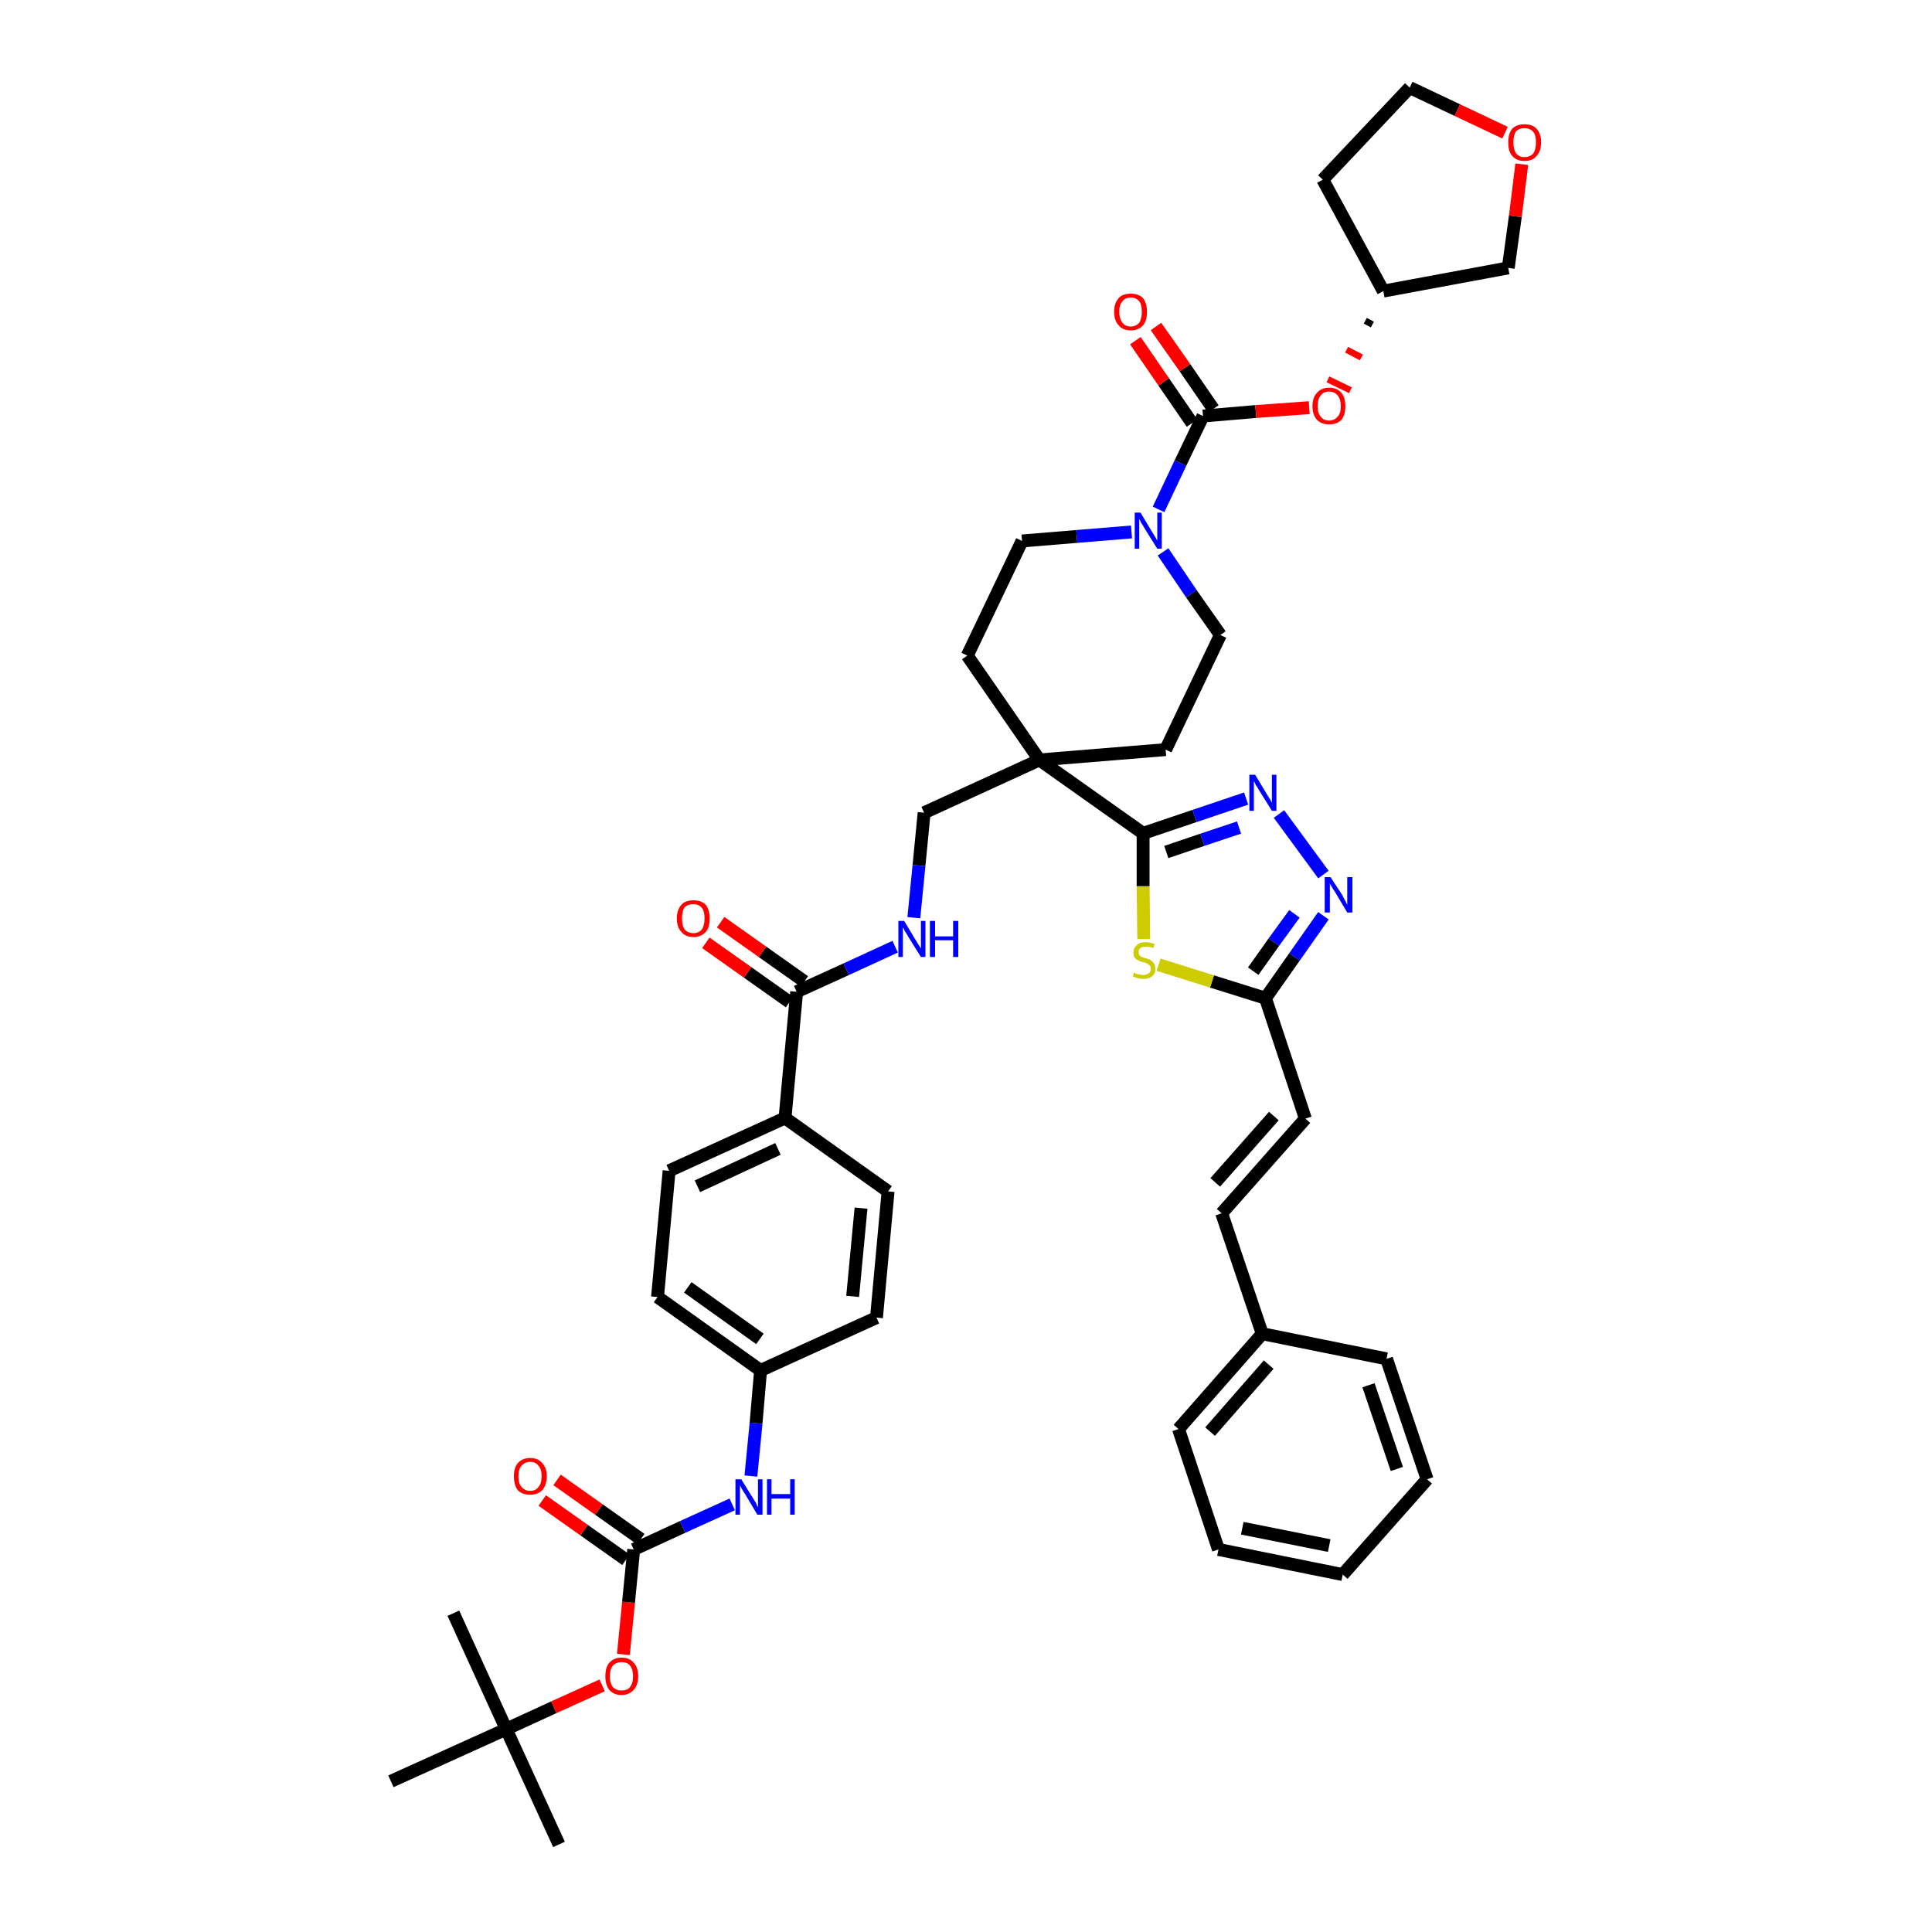 <?xml version='1.0' encoding='iso-8859-1'?>
<svg version='1.1' baseProfile='full'
              xmlns='http://www.w3.org/2000/svg'
                      xmlns:rdkit='http://www.rdkit.org/xml'
                      xmlns:xlink='http://www.w3.org/1999/xlink'
                  xml:space='preserve'
width='300px' height='300px' viewBox='0 0 300 300'>
<!-- END OF HEADER -->
<path class='bond-0 atom-0 atom-1' d='M 86.8,286.4 L 78.6,268.5' style='fill:none;fill-rule:evenodd;stroke:#000000;stroke-width:2.0px;stroke-linecap:butt;stroke-linejoin:miter;stroke-opacity:1' />
<path class='bond-1 atom-1 atom-2' d='M 78.6,268.5 L 70.4,250.5' style='fill:none;fill-rule:evenodd;stroke:#000000;stroke-width:2.0px;stroke-linecap:butt;stroke-linejoin:miter;stroke-opacity:1' />
<path class='bond-2 atom-1 atom-3' d='M 78.6,268.5 L 60.7,276.6' style='fill:none;fill-rule:evenodd;stroke:#000000;stroke-width:2.0px;stroke-linecap:butt;stroke-linejoin:miter;stroke-opacity:1' />
<path class='bond-3 atom-1 atom-4' d='M 78.6,268.5 L 86.0,265.1' style='fill:none;fill-rule:evenodd;stroke:#000000;stroke-width:2.0px;stroke-linecap:butt;stroke-linejoin:miter;stroke-opacity:1' />
<path class='bond-3 atom-1 atom-4' d='M 86.0,265.1 L 93.5,261.7' style='fill:none;fill-rule:evenodd;stroke:#FF0000;stroke-width:2.0px;stroke-linecap:butt;stroke-linejoin:miter;stroke-opacity:1' />
<path class='bond-4 atom-4 atom-5' d='M 96.8,256.9 L 97.6,248.8' style='fill:none;fill-rule:evenodd;stroke:#FF0000;stroke-width:2.0px;stroke-linecap:butt;stroke-linejoin:miter;stroke-opacity:1' />
<path class='bond-4 atom-4 atom-5' d='M 97.6,248.8 L 98.4,240.6' style='fill:none;fill-rule:evenodd;stroke:#000000;stroke-width:2.0px;stroke-linecap:butt;stroke-linejoin:miter;stroke-opacity:1' />
<path class='bond-5 atom-5 atom-6' d='M 99.5,239.0 L 93.0,234.4' style='fill:none;fill-rule:evenodd;stroke:#000000;stroke-width:2.0px;stroke-linecap:butt;stroke-linejoin:miter;stroke-opacity:1' />
<path class='bond-5 atom-5 atom-6' d='M 93.0,234.4 L 86.5,229.8' style='fill:none;fill-rule:evenodd;stroke:#FF0000;stroke-width:2.0px;stroke-linecap:butt;stroke-linejoin:miter;stroke-opacity:1' />
<path class='bond-5 atom-5 atom-6' d='M 97.2,242.2 L 90.7,237.6' style='fill:none;fill-rule:evenodd;stroke:#000000;stroke-width:2.0px;stroke-linecap:butt;stroke-linejoin:miter;stroke-opacity:1' />
<path class='bond-5 atom-5 atom-6' d='M 90.7,237.6 L 84.2,233.0' style='fill:none;fill-rule:evenodd;stroke:#FF0000;stroke-width:2.0px;stroke-linecap:butt;stroke-linejoin:miter;stroke-opacity:1' />
<path class='bond-6 atom-5 atom-7' d='M 98.4,240.6 L 106.0,237.1' style='fill:none;fill-rule:evenodd;stroke:#000000;stroke-width:2.0px;stroke-linecap:butt;stroke-linejoin:miter;stroke-opacity:1' />
<path class='bond-6 atom-5 atom-7' d='M 106.0,237.1 L 113.7,233.6' style='fill:none;fill-rule:evenodd;stroke:#0000FF;stroke-width:2.0px;stroke-linecap:butt;stroke-linejoin:miter;stroke-opacity:1' />
<path class='bond-7 atom-7 atom-8' d='M 116.6,229.2 L 117.4,221.0' style='fill:none;fill-rule:evenodd;stroke:#0000FF;stroke-width:2.0px;stroke-linecap:butt;stroke-linejoin:miter;stroke-opacity:1' />
<path class='bond-7 atom-7 atom-8' d='M 117.4,221.0 L 118.1,212.8' style='fill:none;fill-rule:evenodd;stroke:#000000;stroke-width:2.0px;stroke-linecap:butt;stroke-linejoin:miter;stroke-opacity:1' />
<path class='bond-8 atom-8 atom-9' d='M 118.1,212.8 L 102.1,201.4' style='fill:none;fill-rule:evenodd;stroke:#000000;stroke-width:2.0px;stroke-linecap:butt;stroke-linejoin:miter;stroke-opacity:1' />
<path class='bond-8 atom-8 atom-9' d='M 118.0,207.9 L 106.8,199.9' style='fill:none;fill-rule:evenodd;stroke:#000000;stroke-width:2.0px;stroke-linecap:butt;stroke-linejoin:miter;stroke-opacity:1' />
<path class='bond-44 atom-44 atom-8' d='M 136.1,204.6 L 118.1,212.8' style='fill:none;fill-rule:evenodd;stroke:#000000;stroke-width:2.0px;stroke-linecap:butt;stroke-linejoin:miter;stroke-opacity:1' />
<path class='bond-9 atom-9 atom-10' d='M 102.1,201.4 L 103.9,181.8' style='fill:none;fill-rule:evenodd;stroke:#000000;stroke-width:2.0px;stroke-linecap:butt;stroke-linejoin:miter;stroke-opacity:1' />
<path class='bond-10 atom-10 atom-11' d='M 103.9,181.8 L 121.9,173.6' style='fill:none;fill-rule:evenodd;stroke:#000000;stroke-width:2.0px;stroke-linecap:butt;stroke-linejoin:miter;stroke-opacity:1' />
<path class='bond-10 atom-10 atom-11' d='M 108.3,184.2 L 120.8,178.4' style='fill:none;fill-rule:evenodd;stroke:#000000;stroke-width:2.0px;stroke-linecap:butt;stroke-linejoin:miter;stroke-opacity:1' />
<path class='bond-11 atom-11 atom-12' d='M 121.9,173.6 L 123.7,154.0' style='fill:none;fill-rule:evenodd;stroke:#000000;stroke-width:2.0px;stroke-linecap:butt;stroke-linejoin:miter;stroke-opacity:1' />
<path class='bond-42 atom-11 atom-43' d='M 121.9,173.6 L 137.9,185.0' style='fill:none;fill-rule:evenodd;stroke:#000000;stroke-width:2.0px;stroke-linecap:butt;stroke-linejoin:miter;stroke-opacity:1' />
<path class='bond-12 atom-12 atom-13' d='M 124.9,152.4 L 118.4,147.8' style='fill:none;fill-rule:evenodd;stroke:#000000;stroke-width:2.0px;stroke-linecap:butt;stroke-linejoin:miter;stroke-opacity:1' />
<path class='bond-12 atom-12 atom-13' d='M 118.4,147.8 L 111.9,143.2' style='fill:none;fill-rule:evenodd;stroke:#FF0000;stroke-width:2.0px;stroke-linecap:butt;stroke-linejoin:miter;stroke-opacity:1' />
<path class='bond-12 atom-12 atom-13' d='M 122.6,155.6 L 116.1,151.0' style='fill:none;fill-rule:evenodd;stroke:#000000;stroke-width:2.0px;stroke-linecap:butt;stroke-linejoin:miter;stroke-opacity:1' />
<path class='bond-12 atom-12 atom-13' d='M 116.1,151.0 L 109.6,146.4' style='fill:none;fill-rule:evenodd;stroke:#FF0000;stroke-width:2.0px;stroke-linecap:butt;stroke-linejoin:miter;stroke-opacity:1' />
<path class='bond-13 atom-12 atom-14' d='M 123.7,154.0 L 131.4,150.5' style='fill:none;fill-rule:evenodd;stroke:#000000;stroke-width:2.0px;stroke-linecap:butt;stroke-linejoin:miter;stroke-opacity:1' />
<path class='bond-13 atom-12 atom-14' d='M 131.4,150.5 L 139.0,147.0' style='fill:none;fill-rule:evenodd;stroke:#0000FF;stroke-width:2.0px;stroke-linecap:butt;stroke-linejoin:miter;stroke-opacity:1' />
<path class='bond-14 atom-14 atom-15' d='M 141.9,142.5 L 142.7,134.4' style='fill:none;fill-rule:evenodd;stroke:#0000FF;stroke-width:2.0px;stroke-linecap:butt;stroke-linejoin:miter;stroke-opacity:1' />
<path class='bond-14 atom-14 atom-15' d='M 142.7,134.4 L 143.5,126.2' style='fill:none;fill-rule:evenodd;stroke:#000000;stroke-width:2.0px;stroke-linecap:butt;stroke-linejoin:miter;stroke-opacity:1' />
<path class='bond-15 atom-15 atom-16' d='M 143.5,126.2 L 161.4,118.0' style='fill:none;fill-rule:evenodd;stroke:#000000;stroke-width:2.0px;stroke-linecap:butt;stroke-linejoin:miter;stroke-opacity:1' />
<path class='bond-16 atom-16 atom-17' d='M 161.4,118.0 L 177.5,129.4' style='fill:none;fill-rule:evenodd;stroke:#000000;stroke-width:2.0px;stroke-linecap:butt;stroke-linejoin:miter;stroke-opacity:1' />
<path class='bond-29 atom-16 atom-30' d='M 161.4,118.0 L 150.2,101.8' style='fill:none;fill-rule:evenodd;stroke:#000000;stroke-width:2.0px;stroke-linecap:butt;stroke-linejoin:miter;stroke-opacity:1' />
<path class='bond-45 atom-42 atom-16' d='M 181.0,116.4 L 161.4,118.0' style='fill:none;fill-rule:evenodd;stroke:#000000;stroke-width:2.0px;stroke-linecap:butt;stroke-linejoin:miter;stroke-opacity:1' />
<path class='bond-17 atom-17 atom-18' d='M 177.5,129.4 L 185.5,126.7' style='fill:none;fill-rule:evenodd;stroke:#000000;stroke-width:2.0px;stroke-linecap:butt;stroke-linejoin:miter;stroke-opacity:1' />
<path class='bond-17 atom-17 atom-18' d='M 185.5,126.7 L 193.5,124.0' style='fill:none;fill-rule:evenodd;stroke:#0000FF;stroke-width:2.0px;stroke-linecap:butt;stroke-linejoin:miter;stroke-opacity:1' />
<path class='bond-17 atom-17 atom-18' d='M 181.1,132.3 L 186.7,130.4' style='fill:none;fill-rule:evenodd;stroke:#000000;stroke-width:2.0px;stroke-linecap:butt;stroke-linejoin:miter;stroke-opacity:1' />
<path class='bond-17 atom-17 atom-18' d='M 186.7,130.4 L 192.4,128.5' style='fill:none;fill-rule:evenodd;stroke:#0000FF;stroke-width:2.0px;stroke-linecap:butt;stroke-linejoin:miter;stroke-opacity:1' />
<path class='bond-46 atom-29 atom-17' d='M 177.6,145.8 L 177.5,137.6' style='fill:none;fill-rule:evenodd;stroke:#CCCC00;stroke-width:2.0px;stroke-linecap:butt;stroke-linejoin:miter;stroke-opacity:1' />
<path class='bond-46 atom-29 atom-17' d='M 177.5,137.6 L 177.5,129.4' style='fill:none;fill-rule:evenodd;stroke:#000000;stroke-width:2.0px;stroke-linecap:butt;stroke-linejoin:miter;stroke-opacity:1' />
<path class='bond-18 atom-18 atom-19' d='M 198.6,126.4 L 205.5,135.8' style='fill:none;fill-rule:evenodd;stroke:#0000FF;stroke-width:2.0px;stroke-linecap:butt;stroke-linejoin:miter;stroke-opacity:1' />
<path class='bond-19 atom-19 atom-20' d='M 205.5,142.2 L 201.0,148.6' style='fill:none;fill-rule:evenodd;stroke:#0000FF;stroke-width:2.0px;stroke-linecap:butt;stroke-linejoin:miter;stroke-opacity:1' />
<path class='bond-19 atom-19 atom-20' d='M 201.0,148.6 L 196.5,155.0' style='fill:none;fill-rule:evenodd;stroke:#000000;stroke-width:2.0px;stroke-linecap:butt;stroke-linejoin:miter;stroke-opacity:1' />
<path class='bond-19 atom-19 atom-20' d='M 201.0,141.9 L 197.8,146.3' style='fill:none;fill-rule:evenodd;stroke:#0000FF;stroke-width:2.0px;stroke-linecap:butt;stroke-linejoin:miter;stroke-opacity:1' />
<path class='bond-19 atom-19 atom-20' d='M 197.8,146.3 L 194.6,150.8' style='fill:none;fill-rule:evenodd;stroke:#000000;stroke-width:2.0px;stroke-linecap:butt;stroke-linejoin:miter;stroke-opacity:1' />
<path class='bond-20 atom-20 atom-21' d='M 196.5,155.0 L 202.7,173.7' style='fill:none;fill-rule:evenodd;stroke:#000000;stroke-width:2.0px;stroke-linecap:butt;stroke-linejoin:miter;stroke-opacity:1' />
<path class='bond-28 atom-20 atom-29' d='M 196.5,155.0 L 188.2,152.4' style='fill:none;fill-rule:evenodd;stroke:#000000;stroke-width:2.0px;stroke-linecap:butt;stroke-linejoin:miter;stroke-opacity:1' />
<path class='bond-28 atom-20 atom-29' d='M 188.2,152.4 L 179.9,149.8' style='fill:none;fill-rule:evenodd;stroke:#CCCC00;stroke-width:2.0px;stroke-linecap:butt;stroke-linejoin:miter;stroke-opacity:1' />
<path class='bond-21 atom-21 atom-22' d='M 202.7,173.7 L 189.7,188.4' style='fill:none;fill-rule:evenodd;stroke:#000000;stroke-width:2.0px;stroke-linecap:butt;stroke-linejoin:miter;stroke-opacity:1' />
<path class='bond-21 atom-21 atom-22' d='M 197.8,173.3 L 188.7,183.6' style='fill:none;fill-rule:evenodd;stroke:#000000;stroke-width:2.0px;stroke-linecap:butt;stroke-linejoin:miter;stroke-opacity:1' />
<path class='bond-22 atom-22 atom-23' d='M 189.7,188.4 L 196.0,207.1' style='fill:none;fill-rule:evenodd;stroke:#000000;stroke-width:2.0px;stroke-linecap:butt;stroke-linejoin:miter;stroke-opacity:1' />
<path class='bond-23 atom-23 atom-24' d='M 196.0,207.1 L 183.0,221.9' style='fill:none;fill-rule:evenodd;stroke:#000000;stroke-width:2.0px;stroke-linecap:butt;stroke-linejoin:miter;stroke-opacity:1' />
<path class='bond-23 atom-23 atom-24' d='M 197.0,211.9 L 187.9,222.3' style='fill:none;fill-rule:evenodd;stroke:#000000;stroke-width:2.0px;stroke-linecap:butt;stroke-linejoin:miter;stroke-opacity:1' />
<path class='bond-48 atom-28 atom-23' d='M 215.3,211.0 L 196.0,207.1' style='fill:none;fill-rule:evenodd;stroke:#000000;stroke-width:2.0px;stroke-linecap:butt;stroke-linejoin:miter;stroke-opacity:1' />
<path class='bond-24 atom-24 atom-25' d='M 183.0,221.9 L 189.2,240.6' style='fill:none;fill-rule:evenodd;stroke:#000000;stroke-width:2.0px;stroke-linecap:butt;stroke-linejoin:miter;stroke-opacity:1' />
<path class='bond-25 atom-25 atom-26' d='M 189.2,240.6 L 208.5,244.5' style='fill:none;fill-rule:evenodd;stroke:#000000;stroke-width:2.0px;stroke-linecap:butt;stroke-linejoin:miter;stroke-opacity:1' />
<path class='bond-25 atom-25 atom-26' d='M 192.9,237.3 L 206.4,240.0' style='fill:none;fill-rule:evenodd;stroke:#000000;stroke-width:2.0px;stroke-linecap:butt;stroke-linejoin:miter;stroke-opacity:1' />
<path class='bond-26 atom-26 atom-27' d='M 208.5,244.5 L 221.6,229.7' style='fill:none;fill-rule:evenodd;stroke:#000000;stroke-width:2.0px;stroke-linecap:butt;stroke-linejoin:miter;stroke-opacity:1' />
<path class='bond-27 atom-27 atom-28' d='M 221.6,229.7 L 215.3,211.0' style='fill:none;fill-rule:evenodd;stroke:#000000;stroke-width:2.0px;stroke-linecap:butt;stroke-linejoin:miter;stroke-opacity:1' />
<path class='bond-27 atom-27 atom-28' d='M 216.9,228.1 L 212.5,215.1' style='fill:none;fill-rule:evenodd;stroke:#000000;stroke-width:2.0px;stroke-linecap:butt;stroke-linejoin:miter;stroke-opacity:1' />
<path class='bond-30 atom-30 atom-31' d='M 150.2,101.8 L 158.7,84.0' style='fill:none;fill-rule:evenodd;stroke:#000000;stroke-width:2.0px;stroke-linecap:butt;stroke-linejoin:miter;stroke-opacity:1' />
<path class='bond-31 atom-31 atom-32' d='M 158.7,84.0 L 167.2,83.3' style='fill:none;fill-rule:evenodd;stroke:#000000;stroke-width:2.0px;stroke-linecap:butt;stroke-linejoin:miter;stroke-opacity:1' />
<path class='bond-31 atom-31 atom-32' d='M 167.2,83.3 L 175.7,82.6' style='fill:none;fill-rule:evenodd;stroke:#0000FF;stroke-width:2.0px;stroke-linecap:butt;stroke-linejoin:miter;stroke-opacity:1' />
<path class='bond-32 atom-32 atom-33' d='M 179.9,79.1 L 183.3,71.9' style='fill:none;fill-rule:evenodd;stroke:#0000FF;stroke-width:2.0px;stroke-linecap:butt;stroke-linejoin:miter;stroke-opacity:1' />
<path class='bond-32 atom-32 atom-33' d='M 183.3,71.9 L 186.8,64.6' style='fill:none;fill-rule:evenodd;stroke:#000000;stroke-width:2.0px;stroke-linecap:butt;stroke-linejoin:miter;stroke-opacity:1' />
<path class='bond-40 atom-32 atom-41' d='M 180.6,85.7 L 185.0,92.2' style='fill:none;fill-rule:evenodd;stroke:#0000FF;stroke-width:2.0px;stroke-linecap:butt;stroke-linejoin:miter;stroke-opacity:1' />
<path class='bond-40 atom-32 atom-41' d='M 185.0,92.2 L 189.5,98.6' style='fill:none;fill-rule:evenodd;stroke:#000000;stroke-width:2.0px;stroke-linecap:butt;stroke-linejoin:miter;stroke-opacity:1' />
<path class='bond-33 atom-33 atom-34' d='M 188.4,63.5 L 184.0,57.1' style='fill:none;fill-rule:evenodd;stroke:#000000;stroke-width:2.0px;stroke-linecap:butt;stroke-linejoin:miter;stroke-opacity:1' />
<path class='bond-33 atom-33 atom-34' d='M 184.0,57.1 L 179.5,50.7' style='fill:none;fill-rule:evenodd;stroke:#FF0000;stroke-width:2.0px;stroke-linecap:butt;stroke-linejoin:miter;stroke-opacity:1' />
<path class='bond-33 atom-33 atom-34' d='M 185.1,65.7 L 180.7,59.3' style='fill:none;fill-rule:evenodd;stroke:#000000;stroke-width:2.0px;stroke-linecap:butt;stroke-linejoin:miter;stroke-opacity:1' />
<path class='bond-33 atom-33 atom-34' d='M 180.7,59.3 L 176.3,52.9' style='fill:none;fill-rule:evenodd;stroke:#FF0000;stroke-width:2.0px;stroke-linecap:butt;stroke-linejoin:miter;stroke-opacity:1' />
<path class='bond-34 atom-33 atom-35' d='M 186.8,64.6 L 195.0,63.9' style='fill:none;fill-rule:evenodd;stroke:#000000;stroke-width:2.0px;stroke-linecap:butt;stroke-linejoin:miter;stroke-opacity:1' />
<path class='bond-34 atom-33 atom-35' d='M 195.0,63.9 L 203.3,63.3' style='fill:none;fill-rule:evenodd;stroke:#FF0000;stroke-width:2.0px;stroke-linecap:butt;stroke-linejoin:miter;stroke-opacity:1' />
<path class='bond-35 atom-36 atom-35' d='M 212.0,49.8 L 213.1,50.4' style='fill:none;fill-rule:evenodd;stroke:#000000;stroke-width:1.0px;stroke-linecap:butt;stroke-linejoin:miter;stroke-opacity:1' />
<path class='bond-35 atom-36 atom-35' d='M 209.1,54.3 L 211.4,55.5' style='fill:none;fill-rule:evenodd;stroke:#FF0000;stroke-width:1.0px;stroke-linecap:butt;stroke-linejoin:miter;stroke-opacity:1' />
<path class='bond-35 atom-36 atom-35' d='M 206.2,58.9 L 209.7,60.6' style='fill:none;fill-rule:evenodd;stroke:#FF0000;stroke-width:1.0px;stroke-linecap:butt;stroke-linejoin:miter;stroke-opacity:1' />
<path class='bond-36 atom-36 atom-37' d='M 214.8,45.2 L 205.4,27.9' style='fill:none;fill-rule:evenodd;stroke:#000000;stroke-width:2.0px;stroke-linecap:butt;stroke-linejoin:miter;stroke-opacity:1' />
<path class='bond-47 atom-40 atom-36' d='M 234.2,41.6 L 214.8,45.2' style='fill:none;fill-rule:evenodd;stroke:#000000;stroke-width:2.0px;stroke-linecap:butt;stroke-linejoin:miter;stroke-opacity:1' />
<path class='bond-37 atom-37 atom-38' d='M 205.4,27.9 L 218.9,13.6' style='fill:none;fill-rule:evenodd;stroke:#000000;stroke-width:2.0px;stroke-linecap:butt;stroke-linejoin:miter;stroke-opacity:1' />
<path class='bond-38 atom-38 atom-39' d='M 218.9,13.6 L 226.3,17.1' style='fill:none;fill-rule:evenodd;stroke:#000000;stroke-width:2.0px;stroke-linecap:butt;stroke-linejoin:miter;stroke-opacity:1' />
<path class='bond-38 atom-38 atom-39' d='M 226.3,17.1 L 233.7,20.6' style='fill:none;fill-rule:evenodd;stroke:#FF0000;stroke-width:2.0px;stroke-linecap:butt;stroke-linejoin:miter;stroke-opacity:1' />
<path class='bond-39 atom-39 atom-40' d='M 236.3,25.5 L 235.3,33.6' style='fill:none;fill-rule:evenodd;stroke:#FF0000;stroke-width:2.0px;stroke-linecap:butt;stroke-linejoin:miter;stroke-opacity:1' />
<path class='bond-39 atom-39 atom-40' d='M 235.3,33.6 L 234.2,41.6' style='fill:none;fill-rule:evenodd;stroke:#000000;stroke-width:2.0px;stroke-linecap:butt;stroke-linejoin:miter;stroke-opacity:1' />
<path class='bond-41 atom-41 atom-42' d='M 189.5,98.6 L 181.0,116.4' style='fill:none;fill-rule:evenodd;stroke:#000000;stroke-width:2.0px;stroke-linecap:butt;stroke-linejoin:miter;stroke-opacity:1' />
<path class='bond-43 atom-43 atom-44' d='M 137.9,185.0 L 136.1,204.6' style='fill:none;fill-rule:evenodd;stroke:#000000;stroke-width:2.0px;stroke-linecap:butt;stroke-linejoin:miter;stroke-opacity:1' />
<path class='bond-43 atom-43 atom-44' d='M 133.7,187.6 L 132.4,201.3' style='fill:none;fill-rule:evenodd;stroke:#000000;stroke-width:2.0px;stroke-linecap:butt;stroke-linejoin:miter;stroke-opacity:1' />
<path  class='atom-4' d='M 94.0 260.3
Q 94.0 258.9, 94.6 258.2
Q 95.3 257.4, 96.5 257.4
Q 97.8 257.4, 98.4 258.2
Q 99.1 258.9, 99.1 260.3
Q 99.1 261.6, 98.4 262.4
Q 97.7 263.2, 96.5 263.2
Q 95.3 263.2, 94.6 262.4
Q 94.0 261.6, 94.0 260.3
M 96.5 262.5
Q 97.4 262.5, 97.8 262.0
Q 98.3 261.4, 98.3 260.3
Q 98.3 259.2, 97.8 258.6
Q 97.4 258.1, 96.5 258.1
Q 95.7 258.1, 95.2 258.6
Q 94.7 259.2, 94.7 260.3
Q 94.7 261.4, 95.2 262.0
Q 95.7 262.5, 96.5 262.5
' fill='#FF0000'/>
<path  class='atom-6' d='M 79.8 229.2
Q 79.8 227.9, 80.4 227.2
Q 81.1 226.4, 82.3 226.4
Q 83.6 226.4, 84.2 227.2
Q 84.9 227.9, 84.9 229.2
Q 84.9 230.6, 84.2 231.4
Q 83.5 232.1, 82.3 232.1
Q 81.1 232.1, 80.4 231.4
Q 79.8 230.6, 79.8 229.2
M 82.3 231.5
Q 83.2 231.5, 83.6 230.9
Q 84.1 230.4, 84.1 229.2
Q 84.1 228.1, 83.6 227.6
Q 83.2 227.0, 82.3 227.0
Q 81.5 227.0, 81.0 227.6
Q 80.5 228.1, 80.5 229.2
Q 80.5 230.4, 81.0 230.9
Q 81.5 231.5, 82.3 231.5
' fill='#FF0000'/>
<path  class='atom-7' d='M 115.1 229.7
L 116.9 232.6
Q 117.1 232.9, 117.4 233.4
Q 117.6 234.0, 117.7 234.0
L 117.7 229.7
L 118.4 229.7
L 118.4 235.2
L 117.6 235.2
L 115.7 232.0
Q 115.4 231.6, 115.2 231.2
Q 115.0 230.8, 114.9 230.6
L 114.9 235.2
L 114.2 235.2
L 114.2 229.7
L 115.1 229.7
' fill='#0000FF'/>
<path  class='atom-7' d='M 119.1 229.7
L 119.8 229.7
L 119.8 232.0
L 122.7 232.0
L 122.7 229.7
L 123.4 229.7
L 123.4 235.2
L 122.7 235.2
L 122.7 232.7
L 119.8 232.7
L 119.8 235.2
L 119.1 235.2
L 119.1 229.7
' fill='#0000FF'/>
<path  class='atom-13' d='M 105.1 142.6
Q 105.1 141.3, 105.8 140.5
Q 106.4 139.8, 107.7 139.8
Q 108.9 139.8, 109.6 140.5
Q 110.2 141.3, 110.2 142.6
Q 110.2 144.0, 109.6 144.7
Q 108.9 145.5, 107.7 145.5
Q 106.4 145.5, 105.8 144.7
Q 105.1 144.0, 105.1 142.6
M 107.7 144.9
Q 108.5 144.9, 109.0 144.3
Q 109.4 143.7, 109.4 142.6
Q 109.4 141.5, 109.0 141.0
Q 108.5 140.4, 107.7 140.4
Q 106.8 140.4, 106.3 140.9
Q 105.9 141.5, 105.9 142.6
Q 105.9 143.7, 106.3 144.3
Q 106.8 144.9, 107.7 144.9
' fill='#FF0000'/>
<path  class='atom-14' d='M 140.4 143.0
L 142.2 146.0
Q 142.4 146.3, 142.7 146.8
Q 143.0 147.3, 143.0 147.3
L 143.0 143.0
L 143.7 143.0
L 143.7 148.6
L 143.0 148.6
L 141.0 145.4
Q 140.8 145.0, 140.5 144.6
Q 140.3 144.1, 140.2 144.0
L 140.2 148.6
L 139.5 148.6
L 139.5 143.0
L 140.4 143.0
' fill='#0000FF'/>
<path  class='atom-14' d='M 144.4 143.0
L 145.2 143.0
L 145.2 145.4
L 148.0 145.4
L 148.0 143.0
L 148.8 143.0
L 148.8 148.6
L 148.0 148.6
L 148.0 146.0
L 145.2 146.0
L 145.2 148.6
L 144.4 148.6
L 144.4 143.0
' fill='#0000FF'/>
<path  class='atom-18' d='M 194.9 120.3
L 196.7 123.3
Q 196.9 123.6, 197.2 124.1
Q 197.5 124.6, 197.5 124.7
L 197.5 120.3
L 198.2 120.3
L 198.2 125.9
L 197.5 125.9
L 195.5 122.7
Q 195.3 122.3, 195.0 121.9
Q 194.8 121.4, 194.7 121.3
L 194.7 125.9
L 194.0 125.9
L 194.0 120.3
L 194.9 120.3
' fill='#0000FF'/>
<path  class='atom-19' d='M 206.6 136.2
L 208.5 139.1
Q 208.6 139.4, 208.9 139.9
Q 209.2 140.5, 209.2 140.5
L 209.2 136.2
L 210.0 136.2
L 210.0 141.7
L 209.2 141.7
L 207.3 138.5
Q 207.0 138.1, 206.8 137.7
Q 206.5 137.3, 206.5 137.1
L 206.5 141.7
L 205.7 141.7
L 205.7 136.2
L 206.6 136.2
' fill='#0000FF'/>
<path  class='atom-29' d='M 176.1 151.0
Q 176.1 151.0, 176.4 151.2
Q 176.7 151.3, 176.9 151.3
Q 177.2 151.4, 177.5 151.4
Q 178.0 151.4, 178.4 151.1
Q 178.7 150.9, 178.7 150.4
Q 178.7 150.1, 178.5 149.9
Q 178.4 149.8, 178.1 149.6
Q 177.9 149.5, 177.5 149.4
Q 177.0 149.3, 176.7 149.1
Q 176.4 149.0, 176.2 148.7
Q 176.0 148.4, 176.0 147.9
Q 176.0 147.2, 176.5 146.8
Q 176.9 146.3, 177.9 146.3
Q 178.5 146.3, 179.3 146.6
L 179.1 147.2
Q 178.4 147.0, 177.9 147.0
Q 177.4 147.0, 177.1 147.2
Q 176.8 147.4, 176.8 147.8
Q 176.8 148.1, 176.9 148.3
Q 177.1 148.5, 177.3 148.6
Q 177.5 148.7, 177.9 148.8
Q 178.4 148.9, 178.7 149.1
Q 179.0 149.3, 179.2 149.6
Q 179.4 149.9, 179.4 150.4
Q 179.4 151.2, 178.9 151.6
Q 178.4 152.0, 177.6 152.0
Q 177.1 152.0, 176.7 151.9
Q 176.3 151.8, 175.9 151.6
L 176.1 151.0
' fill='#CCCC00'/>
<path  class='atom-32' d='M 177.1 79.6
L 178.9 82.6
Q 179.1 82.9, 179.4 83.4
Q 179.7 83.9, 179.7 84.0
L 179.7 79.6
L 180.4 79.6
L 180.4 85.2
L 179.7 85.2
L 177.7 82.0
Q 177.5 81.6, 177.2 81.2
Q 177.0 80.7, 176.9 80.6
L 176.9 85.2
L 176.2 85.2
L 176.2 79.6
L 177.1 79.6
' fill='#0000FF'/>
<path  class='atom-34' d='M 173.0 48.4
Q 173.0 47.1, 173.7 46.3
Q 174.3 45.6, 175.6 45.6
Q 176.8 45.6, 177.5 46.3
Q 178.1 47.1, 178.1 48.4
Q 178.1 49.8, 177.5 50.5
Q 176.8 51.3, 175.6 51.3
Q 174.3 51.3, 173.7 50.5
Q 173.0 49.8, 173.0 48.4
M 175.6 50.7
Q 176.4 50.7, 176.9 50.1
Q 177.3 49.5, 177.3 48.4
Q 177.3 47.3, 176.9 46.8
Q 176.4 46.2, 175.6 46.2
Q 174.7 46.2, 174.3 46.8
Q 173.8 47.3, 173.8 48.4
Q 173.8 49.5, 174.3 50.1
Q 174.7 50.7, 175.6 50.7
' fill='#FF0000'/>
<path  class='atom-35' d='M 203.8 63.1
Q 203.8 61.7, 204.5 61.0
Q 205.2 60.2, 206.4 60.2
Q 207.6 60.2, 208.3 61.0
Q 208.9 61.7, 208.9 63.1
Q 208.9 64.4, 208.3 65.2
Q 207.6 65.9, 206.4 65.9
Q 205.2 65.9, 204.5 65.2
Q 203.8 64.4, 203.8 63.1
M 206.4 65.3
Q 207.2 65.3, 207.7 64.7
Q 208.2 64.2, 208.2 63.1
Q 208.2 62.0, 207.7 61.4
Q 207.2 60.8, 206.4 60.8
Q 205.5 60.8, 205.1 61.4
Q 204.6 61.9, 204.6 63.1
Q 204.6 64.2, 205.1 64.7
Q 205.5 65.3, 206.4 65.3
' fill='#FF0000'/>
<path  class='atom-39' d='M 234.2 22.1
Q 234.2 20.8, 234.8 20.0
Q 235.5 19.3, 236.7 19.3
Q 238.0 19.3, 238.6 20.0
Q 239.3 20.8, 239.3 22.1
Q 239.3 23.5, 238.6 24.2
Q 238.0 25.0, 236.7 25.0
Q 235.5 25.0, 234.8 24.2
Q 234.2 23.5, 234.2 22.1
M 236.7 24.4
Q 237.6 24.4, 238.1 23.8
Q 238.5 23.2, 238.5 22.1
Q 238.5 21.0, 238.1 20.5
Q 237.6 19.9, 236.7 19.9
Q 235.9 19.9, 235.4 20.4
Q 235.0 21.0, 235.0 22.1
Q 235.0 23.2, 235.4 23.8
Q 235.9 24.4, 236.7 24.4
' fill='#FF0000'/>
</svg>

